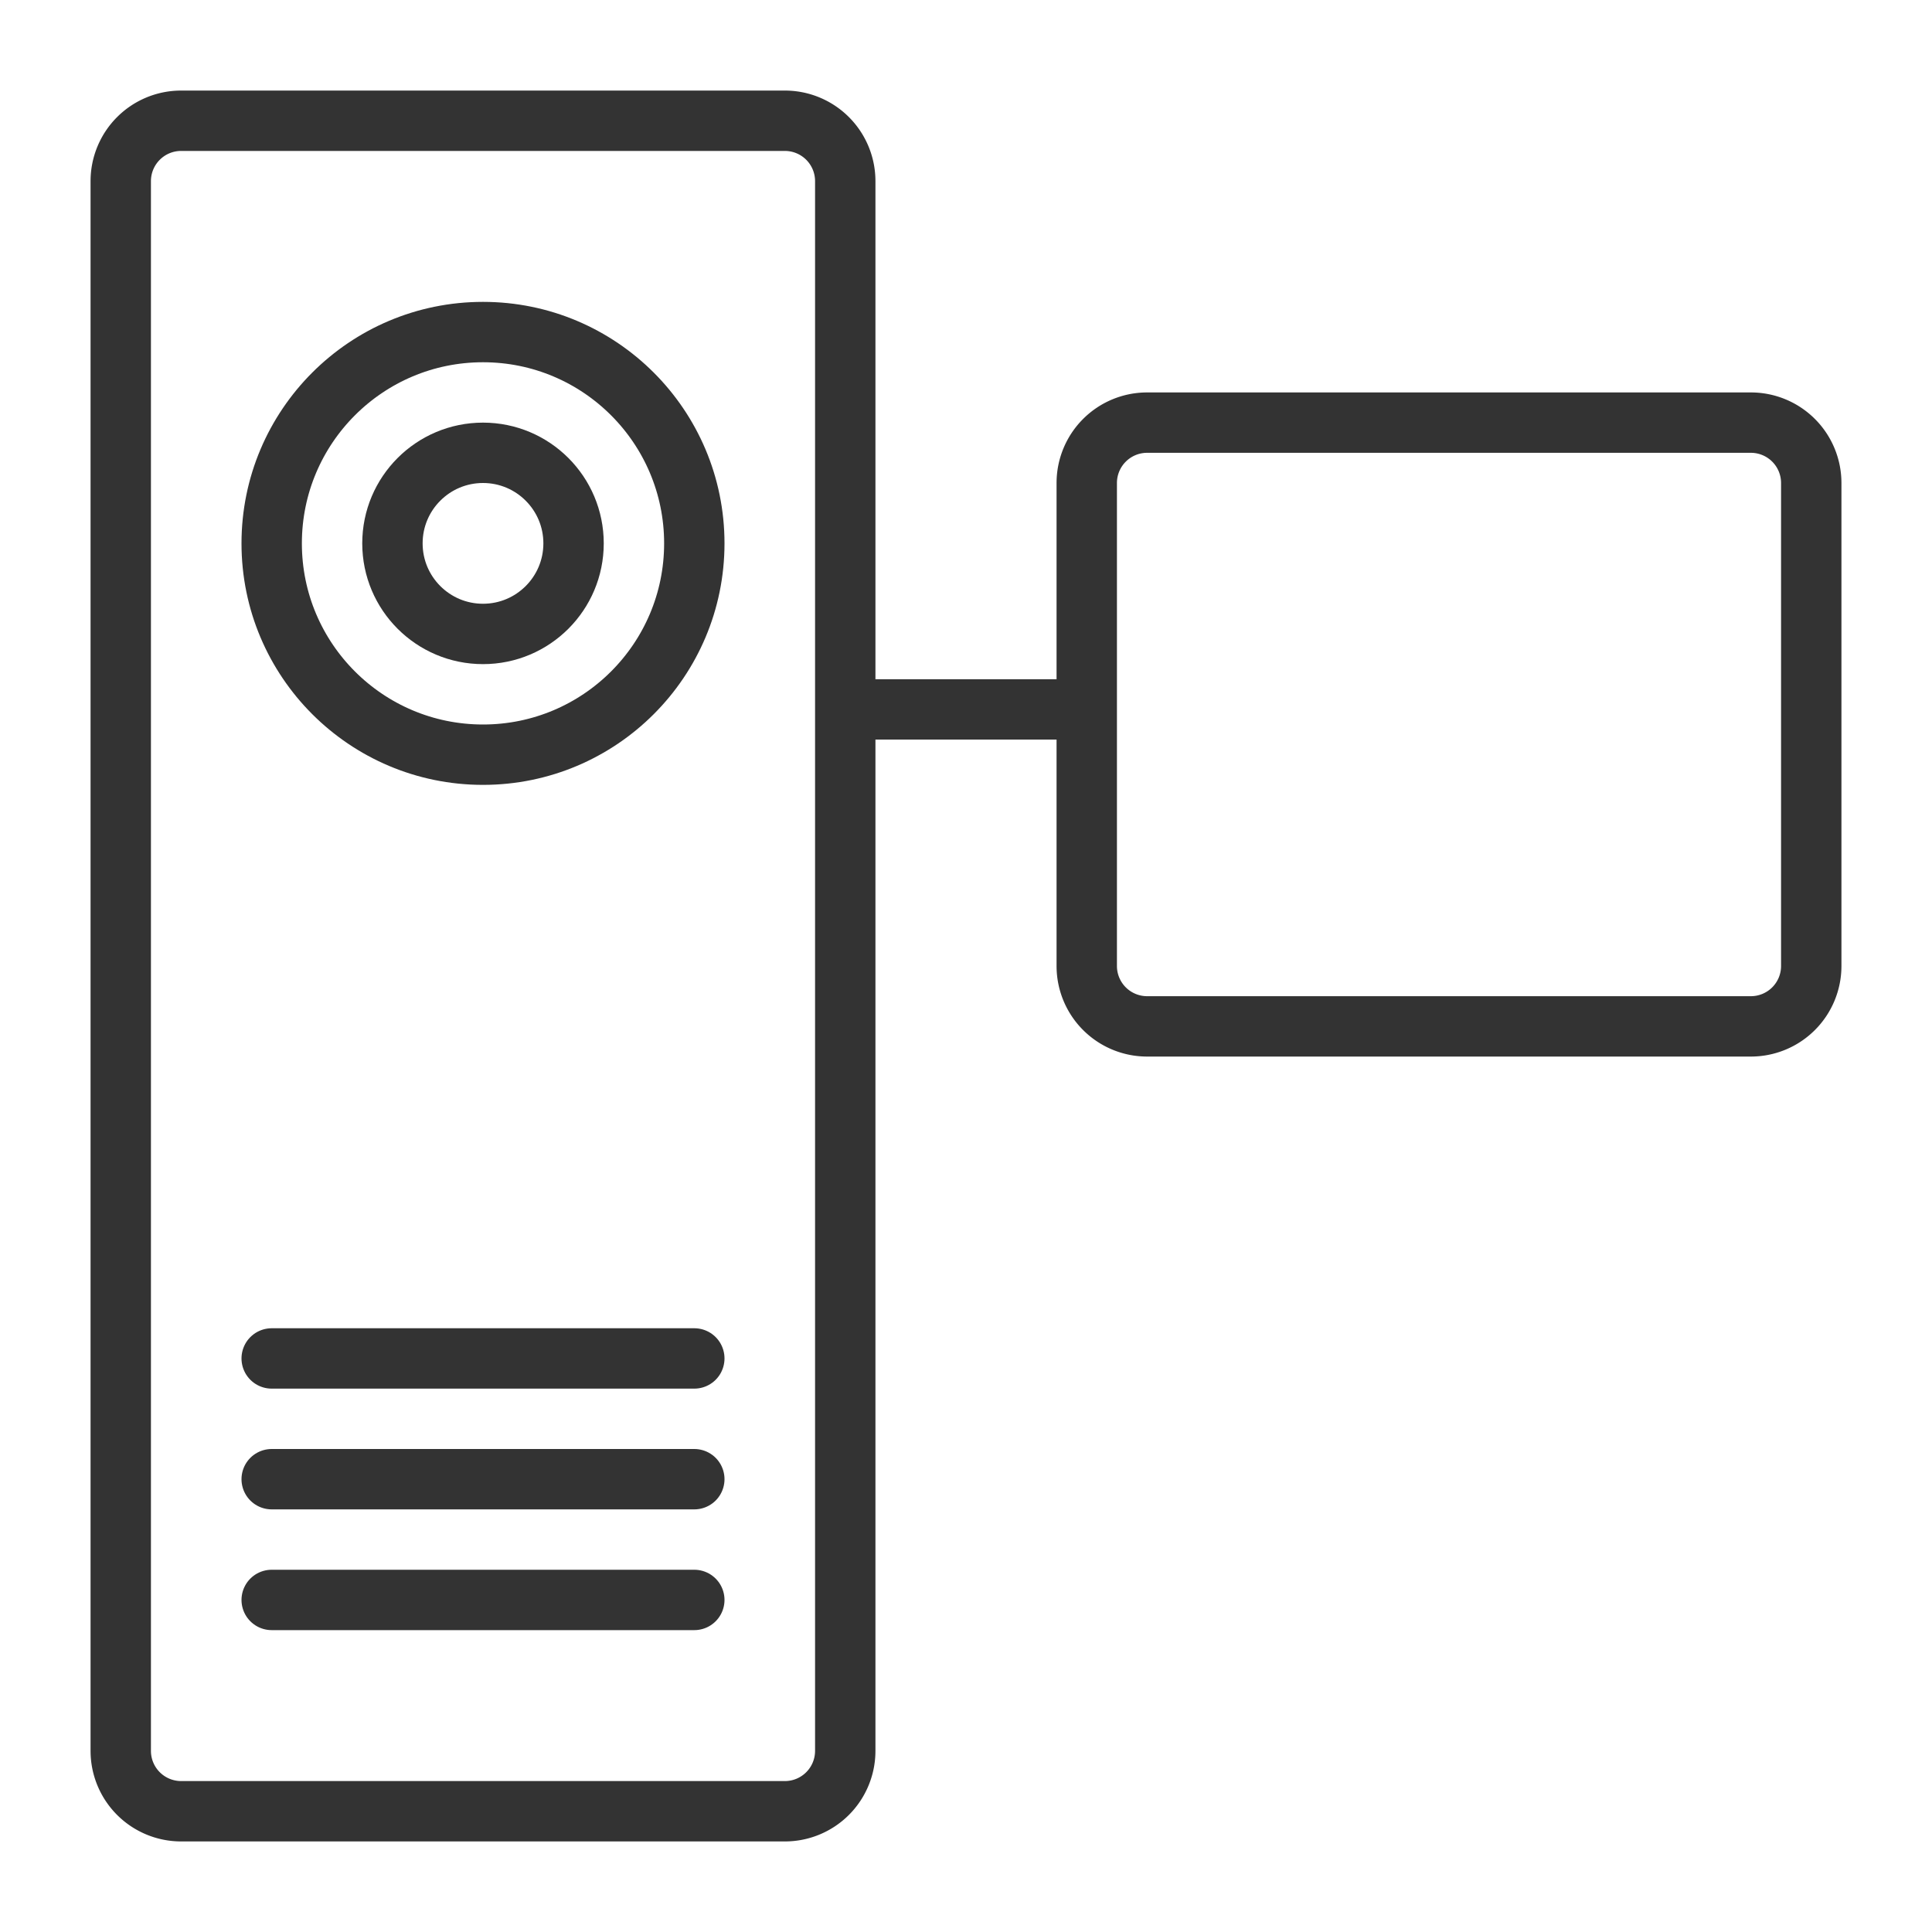 <svg xmlns="http://www.w3.org/2000/svg" viewBox="0 0 32 32"><g stroke="#333" stroke-linecap="round" stroke-linejoin="round" stroke-miterlimit="10" fill="none"><path d="M13 30H3a1 1 0 0 1-1-1V3a1 1 0 0 1 1-1h10a1 1 0 0 1 1 1v26a1 1 0 0 1-1 1zm16-13H19a1 1 0 0 1-1-1V8a1 1 0 0 1 1-1h10a1 1 0 0 1 1 1v8a1 1 0 0 1-1 1zm-11-5.25h-4"/><circle cx="8" cy="9" r="3.5"/><circle cx="8" cy="9" r="1.5"/><path d="M4.5 26.5h7m-7-2h7m-7-2h7"/></g></svg>